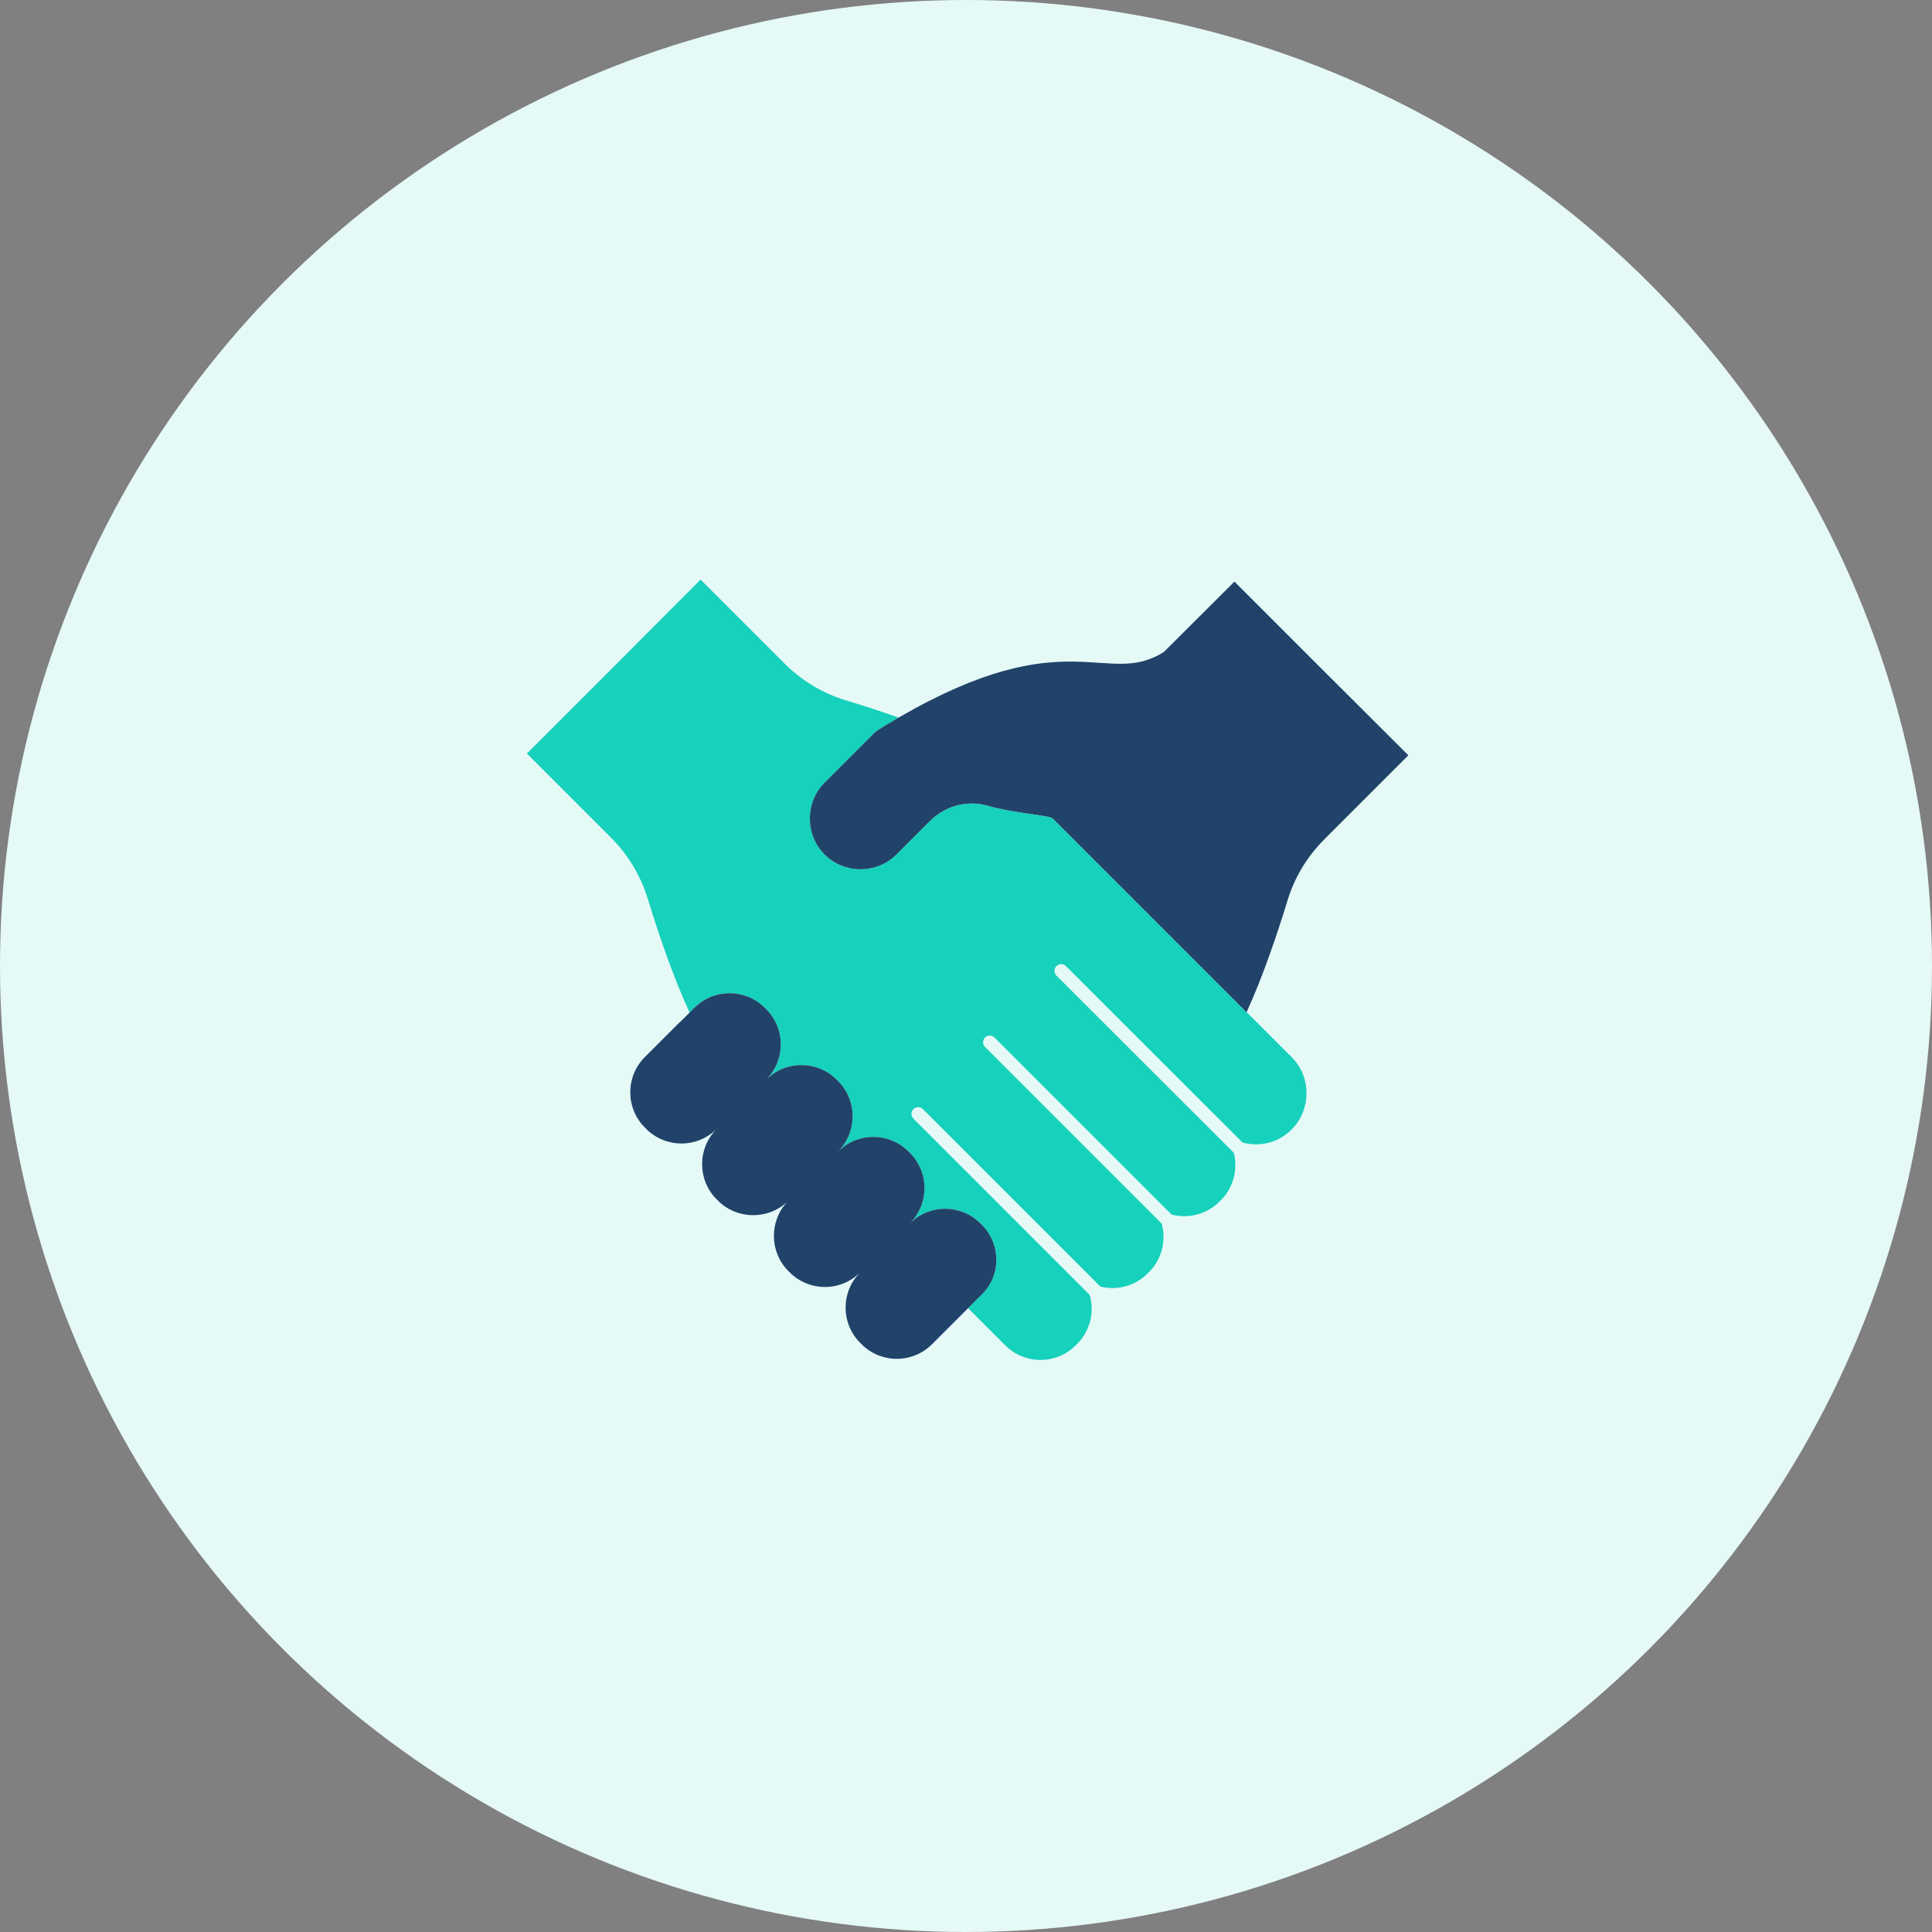<?xml version="1.0" encoding="UTF-8"?>
<svg width="220px" height="220px" viewBox="0 0 220 220" version="1.1" xmlns="http://www.w3.org/2000/svg" xmlns:xlink="http://www.w3.org/1999/xlink">
    <rect x="0" y="0" width="220" height="220" fill="#808080" stroke="none"/>
    <!-- Generator: Sketch 52.4 (67378) - http://www.bohemiancoding.com/sketch -->
    <title>Group</title>
    <desc>Created with Sketch.</desc>
    <g id="Page-1" stroke="none" stroke-width="1" fill="none" fill-rule="evenodd">
        <g id="Landing-Page---Application-Confirmation" transform="translate(-217, -1804)">
            <g id="Our-Philosophy" transform="translate(208, 1693)">
                <g id="Partnership" transform="translate(9, 111)">
                    <g id="Group">
                        <circle id="Oval" fill="#E5F9F7" cx="110" cy="110" r="110"></circle>
                        <g id="Icon---Partnership" transform="translate(60, 65.859)">
                            <path d="M61.121,72.197 C61.095,72.171 61.07,72.146 61.044,72.095 C61.07,72.12 61.095,72.171 61.121,72.197" id="Fill-1" fill="#000000"></path>
                            <path d="M61.172,72.248 L61.121,72.197 C61.147,72.197 61.172,72.223 61.172,72.248" id="Fill-3" fill="#000000"></path>
                            <path d="M72.081,61.339 C72.056,61.314 72.056,61.314 72.03,61.288 C72.056,61.314 72.056,61.314 72.081,61.339" id="Fill-5" fill="#000000"></path>
                            <path d="M77.306,44.771 L76.057,43.522 L59.847,27.312 L59.821,27.312 C59.337,26.955 55.59,26.776 52.455,25.884 C50.135,25.222 47.612,25.91 45.904,27.617 L42.081,31.44 C39.838,33.684 36.142,33.684 33.899,31.44 C31.656,29.198 31.656,25.502 33.899,23.259 L39.481,17.677 C39.609,17.549 39.762,17.448 39.889,17.32 C40.728,16.797 41.538,16.312 42.326,15.854 C40.128,15.075 38.007,14.397 36.295,13.879 C33.67,13.089 31.274,11.636 29.337,9.699 L19.779,0.141 L9.889,10.056 L0,19.945 L9.583,29.529 C11.52,31.466 12.948,33.862 13.764,36.487 C14.855,40.041 16.603,45.337 18.531,49.434 L19.065,48.9 C21.283,46.683 24.876,46.683 27.094,48.9 L27.247,49.053 C29.464,51.271 29.464,54.864 27.247,57.082 C29.464,54.864 33.058,54.864 35.276,57.082 L35.429,57.235 C37.646,59.452 37.646,63.046 35.429,65.264 C37.646,63.046 41.24,63.046 43.457,65.264 L43.61,65.417 C45.828,67.634 45.828,71.228 43.61,73.445 C45.828,71.228 49.422,71.228 51.639,73.445 L51.792,73.599 C54.01,75.816 54.01,79.41 51.792,81.551 L50.263,83.08 L50.25,83.093 L50.263,83.105 C50.263,83.131 50.288,83.131 50.288,83.157 L50.314,83.182 L54.468,87.336 C56.686,89.554 60.28,89.554 62.497,87.336 L62.65,87.184 C64.162,85.671 64.641,83.52 64.091,81.601 L44.013,61.522 C43.714,61.224 43.714,60.74 44.013,60.441 C44.311,60.142 44.796,60.142 45.094,60.441 L65.298,80.645 C67.165,81.107 69.22,80.614 70.679,79.155 L70.832,79.002 C72.327,77.507 72.809,75.389 72.289,73.486 L52.169,53.366 C51.87,53.067 51.87,52.583 52.169,52.285 C52.468,51.986 52.952,51.986 53.25,52.285 L73.412,72.447 C75.297,72.938 77.384,72.45 78.861,70.973 L79.014,70.82 C80.48,69.354 80.971,67.286 80.497,65.411 L60.3,45.235 C60.001,44.937 60.001,44.453 60.299,44.154 C60.598,43.855 61.082,43.855 61.381,44.153 L81.488,64.239 C83.4,64.776 85.538,64.296 87.042,62.792 L87.196,62.638 C89.311,60.396 89.311,56.776 87.119,54.559 L81.97,49.41 L81.953,49.393 C81.95,49.398 81.948,49.404 81.945,49.41 L77.306,44.771 Z" id="Fill-7" fill="#16D1BC"></path>
                            <path d="M51.792,73.599 L51.639,73.446 C49.422,71.228 45.828,71.228 43.61,73.446 C45.828,71.228 45.828,67.635 43.61,65.417 L43.458,65.264 C41.24,63.047 37.646,63.047 35.429,65.264 C37.646,63.047 37.646,59.453 35.429,57.235 L35.276,57.082 C33.058,54.865 29.464,54.865 27.247,57.082 C29.464,54.865 29.464,51.271 27.247,49.054 L27.094,48.901 C24.876,46.683 21.283,46.683 19.065,48.901 L18.531,49.434 L18.504,49.461 L17.485,50.481 C17.459,50.506 17.434,50.532 17.383,50.557 L17.307,50.634 L13.432,54.508 C11.215,56.725 11.215,60.319 13.432,62.537 L13.585,62.69 C15.803,64.907 19.396,64.907 21.614,62.69 C19.396,64.907 19.396,68.501 21.614,70.719 L21.767,70.871 C23.908,73.013 27.4,73.063 29.617,71.024 C27.578,73.242 27.629,76.734 29.77,78.875 L29.923,79.028 C32.141,81.245 35.734,81.245 37.952,79.028 C35.734,81.245 35.734,84.839 37.952,87.057 L38.105,87.209 C40.322,89.427 43.917,89.427 46.134,87.209 L50.11,83.233 L50.187,83.157 L50.25,83.093 L50.263,83.08 L51.792,81.551 C54.01,79.41 54.01,75.816 51.792,73.599" id="Fill-9" fill="#21436A"></path>
                            <path d="M90.458,10.26 L80.568,0.37 L72.54,8.374 C65.977,12.537 61.623,4.657 42.326,15.855 C41.538,16.312 40.728,16.797 39.889,17.32 C39.762,17.448 39.609,17.55 39.481,17.677 L33.899,23.259 C31.656,25.502 31.656,29.198 33.899,31.441 C36.143,33.684 39.838,33.684 42.081,31.441 L45.904,27.617 C47.612,25.91 50.135,25.222 52.455,25.885 C55.59,26.777 59.337,26.955 59.821,27.312 L59.847,27.312 L76.057,43.522 L77.306,44.771 L81.945,49.41 C81.948,49.405 81.95,49.398 81.953,49.393 C83.836,45.317 85.541,40.178 86.609,36.692 C87.399,34.066 88.853,31.67 90.79,29.733 L100.373,20.15 L90.458,10.26 Z" id="Fill-11" fill="#21436A"></path>
                        </g>
                    </g>
                </g>
            </g>
        </g>
    </g>
</svg>